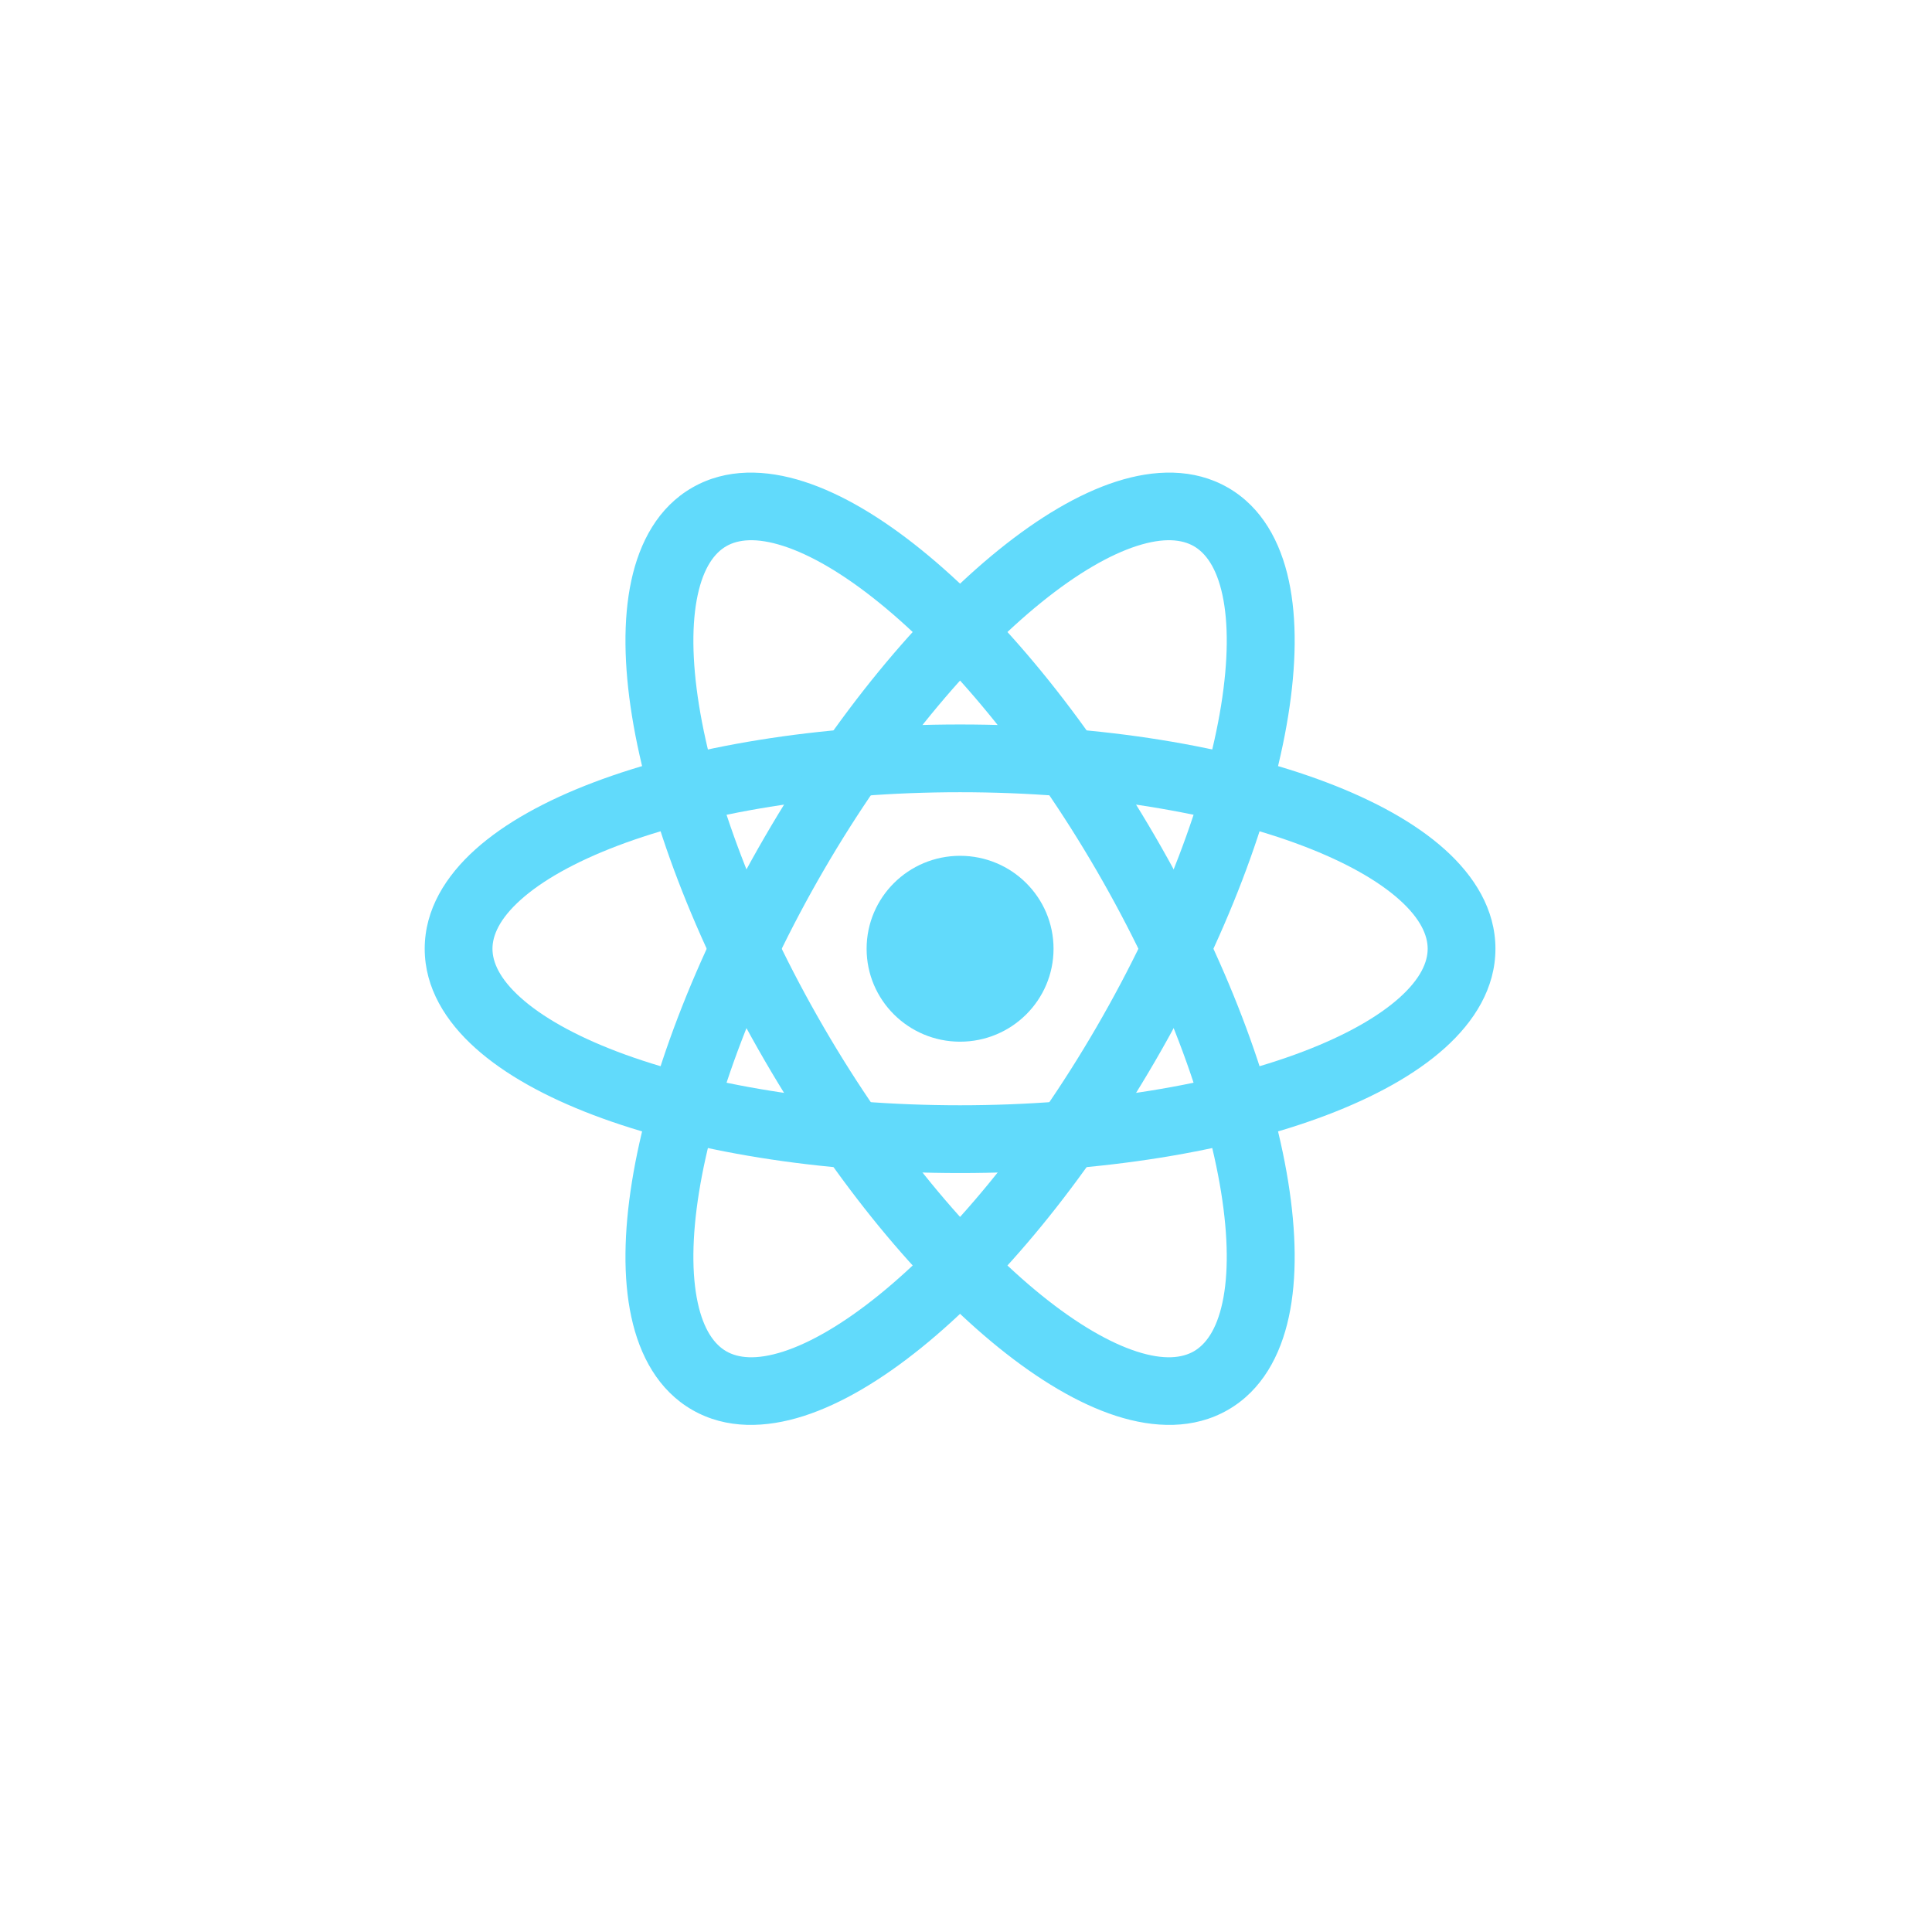 <svg width="81" height="80" viewBox="0 0 81 80" fill="none" xmlns="http://www.w3.org/2000/svg">
<path d="M40.252 43.674C42.416 43.674 44.17 41.93 44.17 39.778C44.17 37.626 42.416 35.881 40.252 35.881C38.087 35.881 36.333 37.626 36.333 39.778C36.333 41.93 38.087 43.674 40.252 43.674Z" fill="#61DAFB"/>
<path fill-rule="evenodd" clip-rule="evenodd" d="M21.828 37.727C20.939 38.525 20.647 39.221 20.647 39.778C20.647 40.335 20.939 41.03 21.828 41.828C22.715 42.625 24.081 43.408 25.889 44.095C29.495 45.464 34.572 46.34 40.252 46.34C45.93 46.34 51.008 45.464 54.614 44.095C56.422 43.408 57.787 42.625 58.675 41.828C59.564 41.03 59.856 40.335 59.856 39.778C59.856 39.221 59.564 38.525 58.675 37.727C57.787 36.93 56.422 36.148 54.614 35.461C51.008 34.092 45.93 33.215 40.252 33.215C34.572 33.215 29.495 34.092 25.889 35.461C24.081 36.148 22.715 36.93 21.828 37.727ZM24.88 32.805C28.884 31.285 34.319 30.374 40.252 30.374C46.184 30.374 51.619 31.285 55.623 32.805C57.62 33.563 59.334 34.5 60.573 35.613C61.813 36.726 62.697 38.13 62.697 39.778C62.697 41.425 61.813 42.83 60.573 43.942C59.334 45.055 57.62 45.993 55.623 46.751C51.619 48.271 46.184 49.182 40.252 49.182C34.319 49.182 28.884 48.271 24.88 46.751C22.883 45.993 21.169 45.055 19.93 43.942C18.69 42.83 17.806 41.425 17.806 39.778C17.806 38.13 18.69 36.726 19.93 35.613C21.169 34.5 22.883 33.563 24.88 32.805Z" fill="#61DAFB"/>
<path fill-rule="evenodd" clip-rule="evenodd" d="M32.836 22.889C31.699 22.523 30.943 22.617 30.452 22.899C29.961 23.181 29.501 23.785 29.251 24.947C29.001 26.11 29.002 27.676 29.308 29.575C29.918 33.364 31.692 38.173 34.531 43.062C37.37 47.951 40.671 51.884 43.664 54.304C45.165 55.517 46.529 56.301 47.666 56.667C48.804 57.033 49.559 56.938 50.051 56.656C50.542 56.374 51.002 55.771 51.252 54.608C51.502 53.446 51.501 51.88 51.195 49.98C50.585 46.192 48.81 41.383 45.972 36.493C43.133 31.604 39.832 27.671 36.838 25.252C35.337 24.038 33.974 23.255 32.836 22.889ZM38.629 23.052C41.957 25.741 45.468 29.968 48.436 35.079C51.403 40.19 53.328 45.328 54.007 49.538C54.345 51.638 54.386 53.583 54.036 55.208C53.687 56.833 52.906 58.293 51.477 59.114C50.049 59.934 48.387 59.876 46.797 59.365C45.207 58.853 43.533 57.845 41.873 56.504C38.546 53.815 35.035 49.588 32.067 44.477C29.1 39.366 27.175 34.228 26.496 30.018C26.158 27.918 26.117 25.972 26.467 24.347C26.816 22.722 27.597 21.262 29.026 20.442C30.454 19.622 32.116 19.679 33.706 20.191C35.296 20.702 36.97 21.71 38.629 23.052Z" fill="#61DAFB"/>
<path fill-rule="evenodd" clip-rule="evenodd" d="M51.252 24.947C51.002 23.785 50.542 23.181 50.051 22.899C49.56 22.617 48.804 22.523 47.666 22.889C46.529 23.255 45.165 24.038 43.664 25.252C40.671 27.671 37.37 31.604 34.531 36.493C31.693 41.383 29.918 46.192 29.308 49.98C29.002 51.88 29.001 53.446 29.251 54.608C29.501 55.771 29.961 56.374 30.452 56.656C30.943 56.938 31.699 57.033 32.837 56.667C33.974 56.301 35.337 55.517 36.838 54.304C39.832 51.884 43.133 47.951 45.972 43.062C48.81 38.173 50.585 33.364 51.195 29.575C51.501 27.676 51.502 26.11 51.252 24.947ZM54.007 30.018C53.328 34.228 51.403 39.366 48.436 44.477C45.468 49.588 41.957 53.815 38.63 56.504C36.97 57.845 35.296 58.853 33.706 59.365C32.116 59.876 30.454 59.934 29.026 59.114C27.597 58.293 26.816 56.833 26.467 55.208C26.117 53.583 26.158 51.638 26.496 49.538C27.175 45.328 29.1 40.19 32.067 35.079C35.035 29.968 38.546 25.741 41.873 23.052C43.533 21.71 45.207 20.702 46.797 20.191C48.387 19.679 50.049 19.622 51.477 20.442C52.906 21.262 53.687 22.722 54.036 24.347C54.386 25.972 54.345 27.918 54.007 30.018Z" fill="#61DAFB"/>
</svg>
